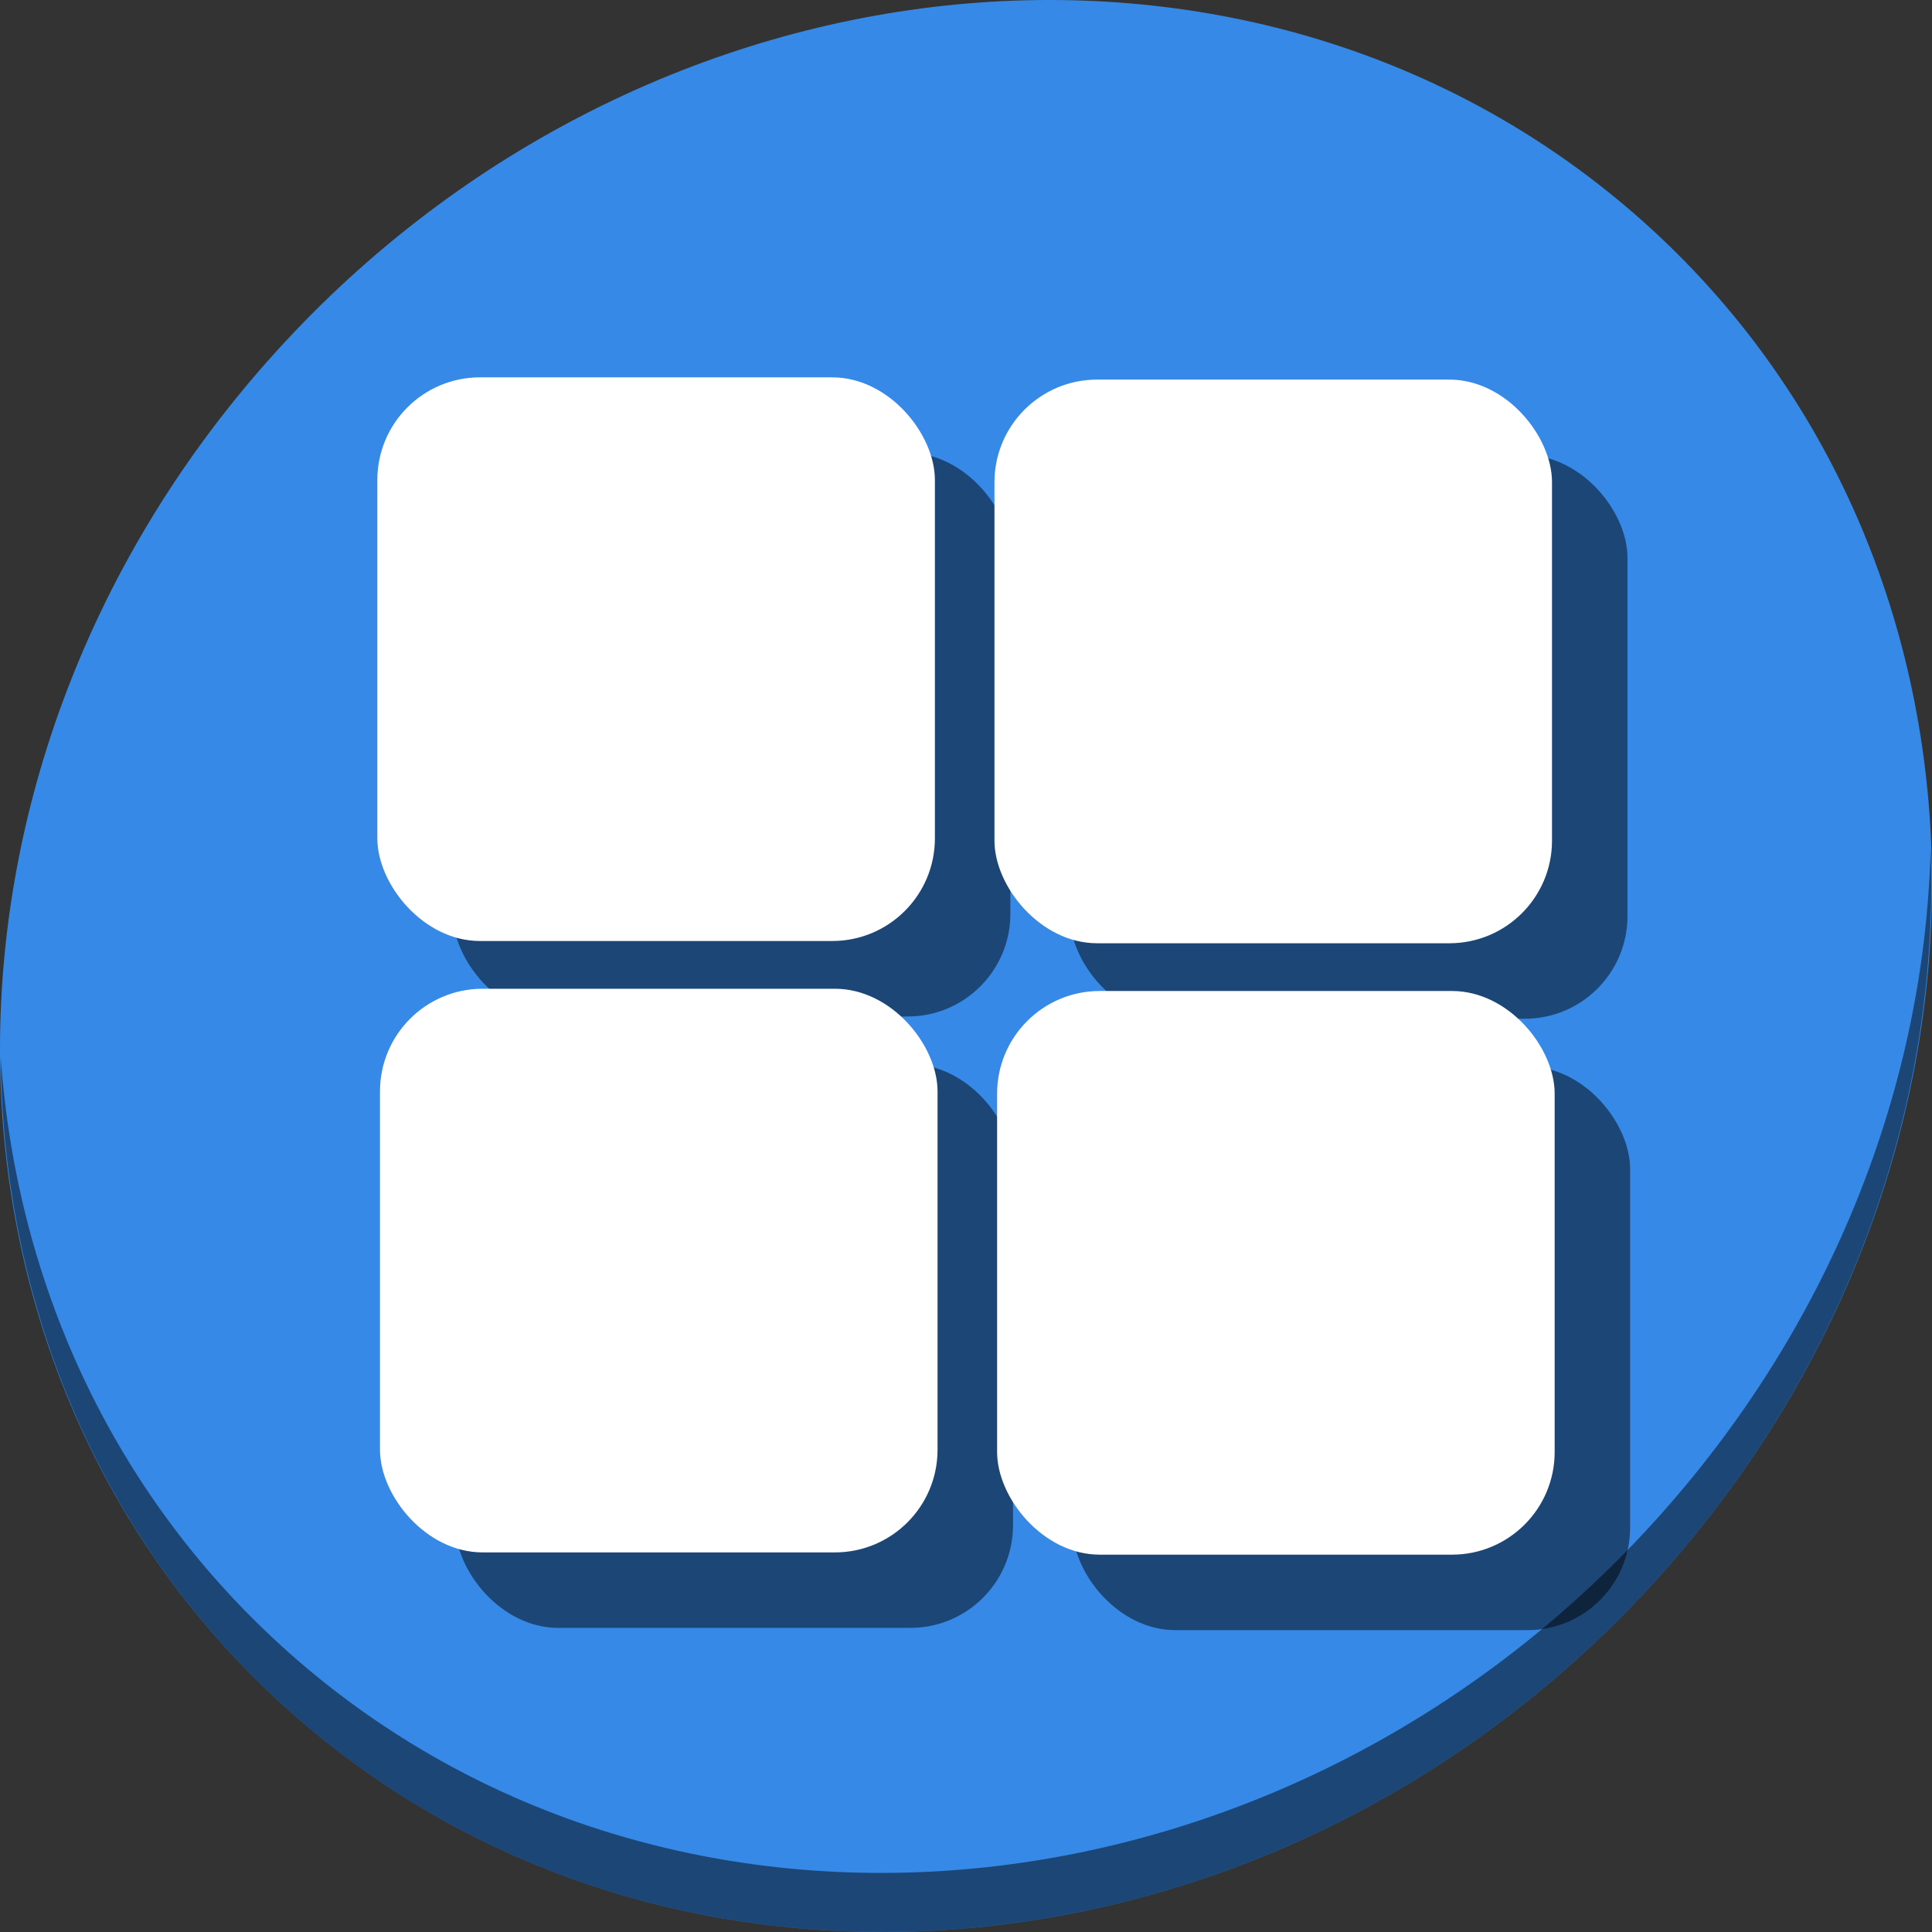 <?xml version="1.0" encoding="UTF-8" standalone="no"?>
<!-- Created with Inkscape (http://www.inkscape.org/) -->

<svg
   xmlns:dc="http://purl.org/dc/elements/1.1/"
   xmlns:cc="http://creativecommons.org/ns#"
   xmlns:rdf="http://www.w3.org/1999/02/22-rdf-syntax-ns#"
   xmlns:svg="http://www.w3.org/2000/svg"
   xmlns="http://www.w3.org/2000/svg"
   xmlns:sodipodi="http://sodipodi.sourceforge.net/DTD/sodipodi-0.dtd"
   xmlns:inkscape="http://www.inkscape.org/namespaces/inkscape"
   id="svg2"
   version="1.1"
   inkscape:version="0.92.3 (2405546, 2018-03-11)"
   width="512"
   height="512"
   sodipodi:docname="gnome-lightsoff.svg"
   inkscape:export-filename="/home/steph/.icons/ultra-flat-icons/apps/scalable/gnome-sudoku.png"
   inkscape:export-xdpi="90"
   inkscape:export-ydpi="90"
   viewBox="0 0 512 512">
  <rect x="0" y="0" width="512" height="512" fill="#333333" stroke="none"/>
  <defs
     id="defs6" />
  <sodipodi:namedview
     pagecolor="#ffffff"
     bordercolor="#666666"
     borderopacity="1"
     objecttolerance="10"
     gridtolerance="10"
     guidetolerance="10"
     inkscape:pageopacity="0"
     inkscape:pageshadow="2"
     inkscape:window-width="1366"
     inkscape:window-height="720"
     id="namedview4"
     showgrid="false"
     inkscape:zoom="0.71471009"
     inkscape:cx="-12.821769"
     inkscape:cy="167.49917"
     inkscape:window-x="0"
     inkscape:window-y="23"
     inkscape:window-maximized="1"
     inkscape:current-layer="svg2"
     inkscape:snap-global="false"
     inkscape:document-units="px" />
  <g
     id="g905">
    <path
       style="fill:#3689e6;fill-opacity:1;stroke-width:11.11"
       inkscape:connector-curvature="0"
       d="m 432.913,56.474 c 102.193,88.575 105.827,249.7 8.117,359.899 -97.71,110.199 -259.751,127.728 -361.943,39.153 C -23.106,366.951 -26.74,205.826 70.97,95.627 168.68,-14.572 330.72,-32.101 432.913,56.474 Z"
       id="path911" />
    <path
       style="opacity:1;fill:#000000;fill-opacity:0.49;stroke-width:11.11"
       inkscape:connector-curvature="0"
       d="M 511.635,224.904 C 510.084,286.215 486.474,349.058 440.669,400.718 342.959,510.917 180.919,528.446 78.726,439.871 30.827,398.356 4.497,340.923 0.194,280.229 0.799,346.585 27.117,410.482 79.079,455.519 c 102.193,88.575 264.241,71.037 361.943,-39.153 49.705,-56.058 73.005,-125.291 70.613,-191.462 z"
       id="path913" />
    <g
       style="fill:#000000;fill-opacity:0.49"
       transform="translate(20,20)"
       id="g891">
      <rect
         ry="27.198"
         y="100.598"
         x="263.543"
         height="149.374"
         width="147.755"
         id="rect883"
         style="fill:#000000;fill-opacity:0.49;stroke:none;stroke-width:28.076;stroke-miterlimit:4;stroke-dasharray:none;stroke-opacity:1" />
      <rect
         ry="27.198"
         y="100"
         x="100"
         height="149.374"
         width="147.755"
         id="rect885"
         style="fill:#000000;fill-opacity:0.49;stroke:none;stroke-width:28.076;stroke-miterlimit:4;stroke-dasharray:none;stroke-opacity:1" />
      <rect
         ry="27.198"
         y="262.626"
         x="264.245"
         height="149.374"
         width="147.755"
         id="rect887"
         style="fill:#000000;fill-opacity:0.49;stroke:none;stroke-width:28.076;stroke-miterlimit:4;stroke-dasharray:none;stroke-opacity:1" />
      <rect
         ry="27.198"
         y="262.028"
         x="100.703"
         height="149.374"
         width="147.755"
         id="rect889"
         style="fill:#000000;fill-opacity:0.49;stroke:none;stroke-width:28.076;stroke-miterlimit:4;stroke-dasharray:none;stroke-opacity:1" />
    </g>
    <g
       id="g881">
      <rect
         style="fill:#ffffff;fill-opacity:1;stroke:none;stroke-width:28.076;stroke-miterlimit:4;stroke-dasharray:none;stroke-opacity:1"
         id="rect4152-3"
         width="147.755"
         height="149.374"
         x="263.543"
         y="100.598"
         ry="27.198" />
      <rect
         style="fill:#ffffff;fill-opacity:1;stroke:none;stroke-width:28.076;stroke-miterlimit:4;stroke-dasharray:none;stroke-opacity:1"
         id="rect4152-36-7"
         width="147.755"
         height="149.374"
         x="100"
         y="100"
         ry="27.198" />
      <rect
         style="fill:#ffffff;fill-opacity:1;stroke:none;stroke-width:28.076;stroke-miterlimit:4;stroke-dasharray:none;stroke-opacity:1"
         id="rect4152-3-5"
         width="147.755"
         height="149.374"
         x="264.245"
         y="262.626"
         ry="27.198" />
      <rect
         style="fill:#ffffff;fill-opacity:1;stroke:none;stroke-width:28.076;stroke-miterlimit:4;stroke-dasharray:none;stroke-opacity:1"
         id="rect4152-36-7-3"
         width="147.755"
         height="149.374"
         x="100.703"
         y="262.028"
         ry="27.198" />
    </g>
  </g>
</svg>
